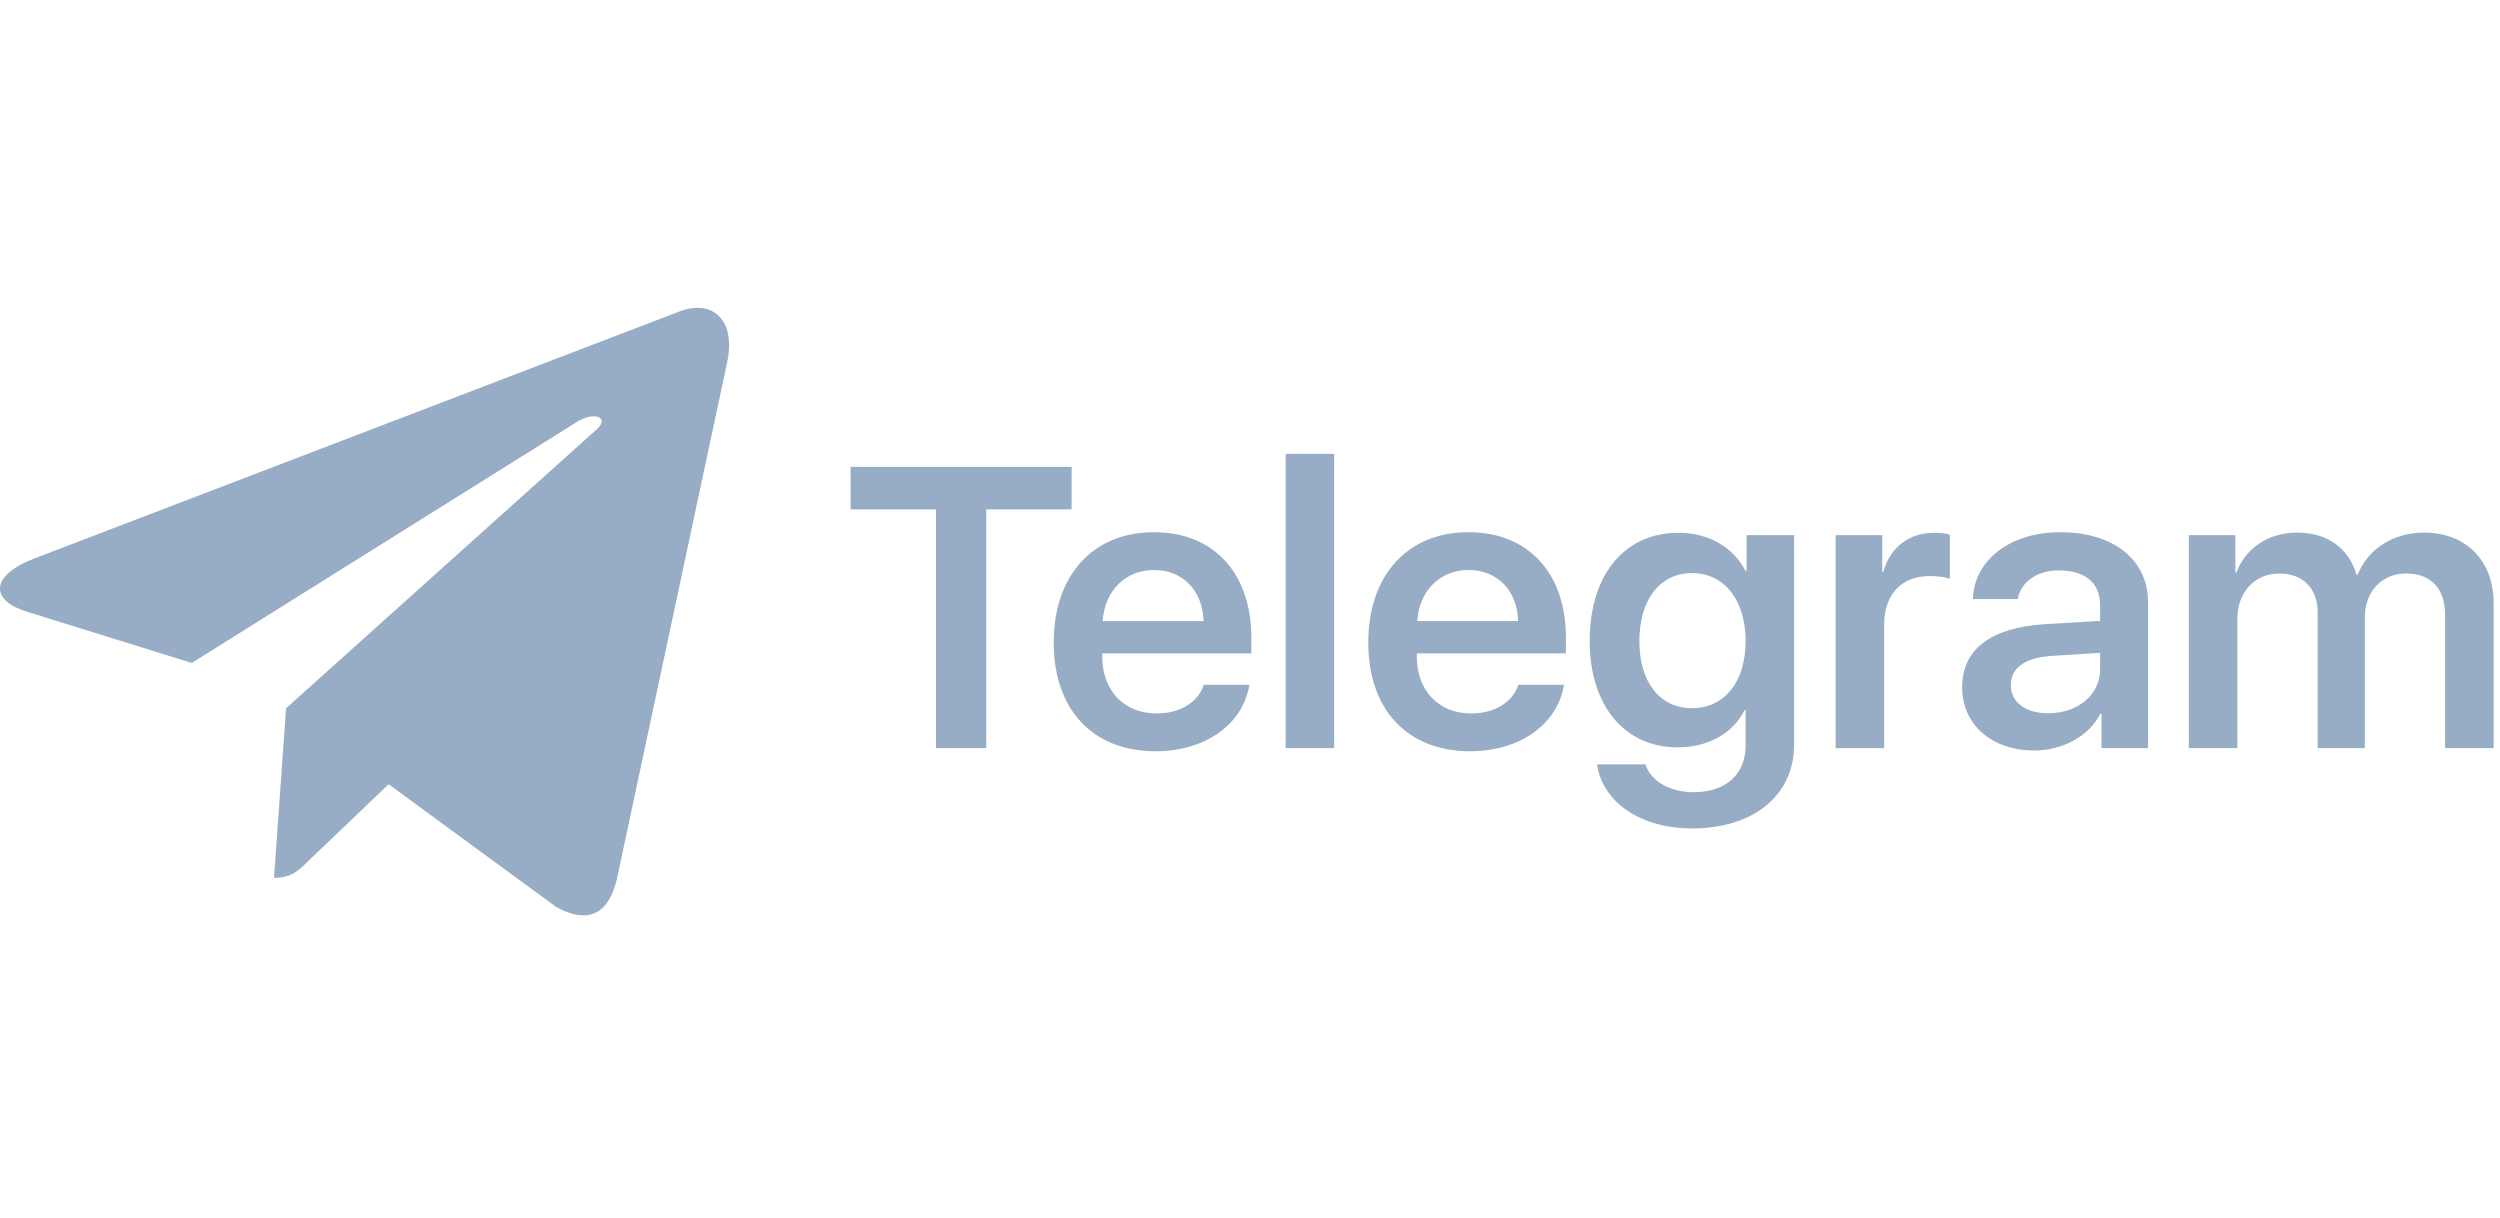 <svg width="119" height="58" viewBox="0 0 119 58" fill="none" xmlns="http://www.w3.org/2000/svg">
<g clip-path="url(#clip0)">
<g clip-path="url(#clip1)">
<path d="M13.618 33.712L13.043 41.787C13.865 41.787 14.221 41.434 14.647 41.01L18.498 37.33L26.477 43.174C27.941 43.989 28.972 43.56 29.367 41.827L34.604 17.285L34.606 17.283C35.07 15.12 33.824 14.274 32.398 14.805L1.611 26.592C-0.49 27.407 -0.458 28.578 1.254 29.109L9.125 31.557L27.407 20.118C28.268 19.548 29.05 19.863 28.407 20.433L13.618 33.712Z" fill="#97ADC6"/>
<path d="M46.946 35.612V24.247H51.01V22.224H40.489V24.247H44.553V35.612H46.946ZM54.925 27.132C56.298 27.132 57.244 28.097 57.29 29.563H52.485C52.587 28.116 53.57 27.132 54.925 27.132ZM57.3 32.596C57.031 33.431 56.168 33.96 55.054 33.96C53.505 33.96 52.466 32.875 52.466 31.242V31.103H59.563V30.342C59.563 27.271 57.763 25.332 54.925 25.332C52.021 25.332 50.156 27.392 50.156 30.583C50.156 33.775 52.011 35.76 55.008 35.76C57.374 35.76 59.174 34.471 59.471 32.596H57.3ZM61.196 35.612H63.506V21.603H61.196V35.612ZM69.898 27.132C71.271 27.132 72.218 28.097 72.264 29.563H67.458C67.56 28.116 68.544 27.132 69.898 27.132ZM72.273 32.596C72.004 33.431 71.141 33.96 70.028 33.96C68.479 33.96 67.44 32.875 67.44 31.242V31.103H74.537V30.342C74.537 27.271 72.737 25.332 69.898 25.332C66.994 25.332 65.13 27.392 65.13 30.583C65.13 33.775 66.985 35.76 69.982 35.76C72.347 35.76 74.147 34.471 74.444 32.596H72.273ZM80.539 33.71C79.018 33.71 78.034 32.485 78.034 30.518C78.034 28.542 79.018 27.28 80.539 27.28C82.079 27.28 83.091 28.57 83.091 30.518C83.091 32.467 82.079 33.71 80.539 33.71ZM80.539 39.434C83.471 39.434 85.401 37.857 85.401 35.445V25.471H83.137V27.178H83.091C82.506 26.056 81.346 25.36 79.899 25.36C77.32 25.36 75.669 27.364 75.669 30.509C75.669 33.608 77.348 35.575 79.853 35.575C81.309 35.575 82.497 34.897 83.035 33.812H83.091V35.51C83.091 36.827 82.172 37.708 80.614 37.708C79.472 37.708 78.582 37.179 78.322 36.382H76.021C76.263 38.154 78.062 39.434 80.539 39.434ZM87.377 35.612H89.687V29.73C89.687 28.301 90.503 27.42 91.858 27.42C92.257 27.42 92.618 27.475 92.813 27.55V25.453C92.637 25.397 92.377 25.36 92.071 25.36C90.874 25.36 89.965 26.047 89.64 27.234H89.594V25.471H87.377V35.612ZM97.498 33.951C96.422 33.951 95.717 33.431 95.717 32.615C95.717 31.789 96.385 31.307 97.647 31.223L99.966 31.075V31.845C99.966 33.079 98.899 33.951 97.498 33.951ZM96.821 35.723C98.166 35.723 99.419 35.064 99.975 33.979H100.031V35.612H102.248V28.663C102.248 26.65 100.606 25.332 98.073 25.332C95.689 25.332 93.964 26.659 93.908 28.514H96.042C96.2 27.698 96.951 27.151 97.999 27.151C99.242 27.151 99.966 27.735 99.966 28.811V29.553L97.331 29.711C94.78 29.869 93.398 30.899 93.398 32.708C93.398 34.508 94.826 35.723 96.821 35.723ZM104.187 35.612H106.497V29.451C106.497 28.199 107.323 27.299 108.492 27.299C109.615 27.299 110.32 28.004 110.32 29.145V35.612H112.565V29.396C112.565 28.162 113.372 27.299 114.531 27.299C115.719 27.299 116.387 28.013 116.387 29.275V35.612H118.697V28.709C118.697 26.687 117.38 25.351 115.385 25.351C113.928 25.351 112.713 26.121 112.221 27.364H112.175C111.795 26.075 110.765 25.351 109.336 25.351C108 25.351 106.896 26.075 106.451 27.253H106.405V25.471H104.187V35.612Z" fill="#97ADC6"/>
</g>
</g>
<defs>
<clipPath id="clip0">
<rect width="119" height="58" fill="white" transform="translate(-0)"/>
</clipPath>
<clipPath id="clip1">
<rect width="120.044" height="28.921" fill="white" transform="translate(-0 14.651)"/>
</clipPath>
</defs>
</svg>
